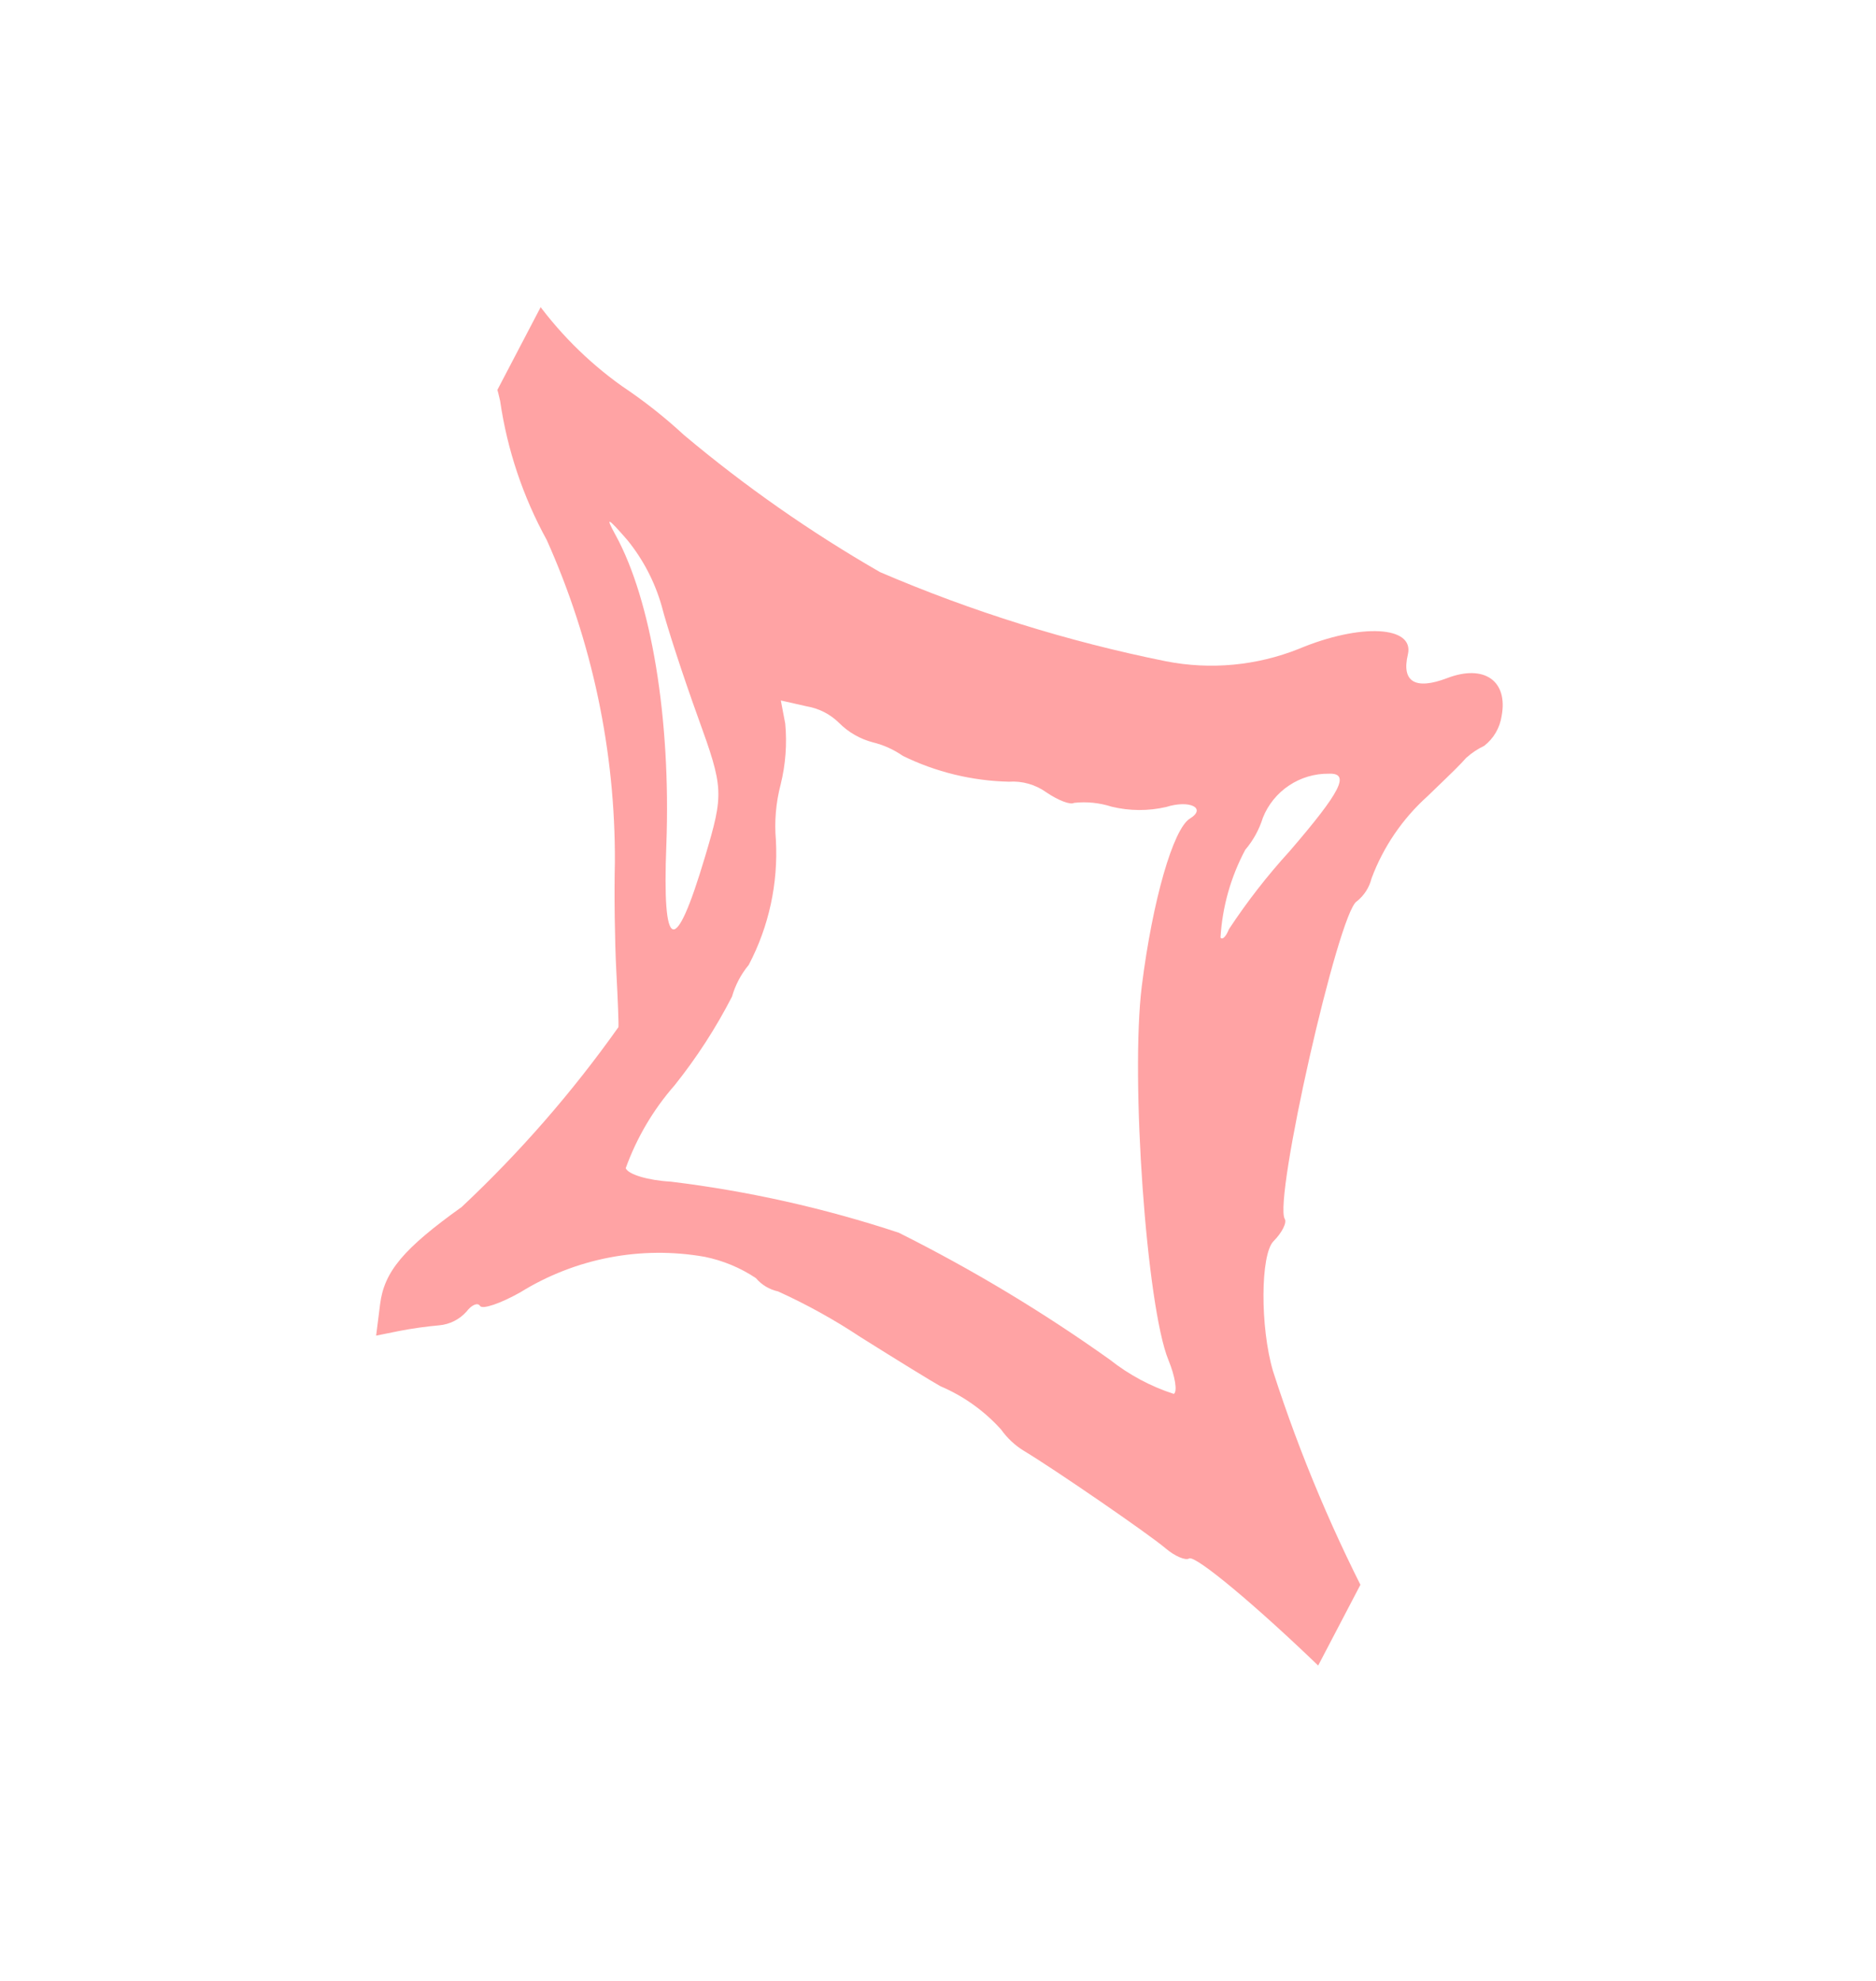 <svg width="54" height="57" viewBox="0 0 54 57" fill="none" xmlns="http://www.w3.org/2000/svg">
<g clip-path="url(#clip0_320_57)">
<path d="M13.051 8.161C13.216 8.739 13.447 9.297 13.74 9.823C14.044 10.358 14.265 10.935 14.396 11.536C14.6 12.939 15.054 14.295 15.738 15.538C17.046 18.457 17.715 21.622 17.699 24.821C17.677 25.699 17.696 27.111 17.74 27.939C17.785 28.776 17.812 29.499 17.801 29.556C16.474 31.428 14.963 33.161 13.289 34.731C11.613 35.93 11.059 36.59 10.941 37.528L10.827 38.432L11.476 38.301C11.861 38.226 12.25 38.171 12.641 38.136C12.944 38.109 13.225 37.968 13.427 37.742C13.575 37.546 13.752 37.471 13.817 37.577C13.883 37.685 14.402 37.51 14.977 37.186C16.56 36.205 18.449 35.841 20.283 36.164C20.81 36.271 21.311 36.479 21.758 36.777C21.923 36.971 22.147 37.106 22.396 37.16C23.22 37.534 24.013 37.973 24.767 38.473C25.798 39.121 26.848 39.766 27.07 39.888C27.738 40.172 28.335 40.598 28.819 41.138C28.994 41.383 29.216 41.591 29.473 41.748C30.357 42.278 33.084 44.154 33.546 44.549C33.809 44.774 34.122 44.91 34.227 44.845C34.403 44.737 36.153 46.194 38.056 48.034C38.602 48.562 39.07 48.789 39.427 48.699C40.322 48.474 40.384 47.735 39.613 46.481C38.419 44.231 37.425 41.88 36.644 39.456C36.27 38.196 36.279 36.095 36.659 35.714C36.899 35.474 37.047 35.182 36.982 35.076C36.65 34.536 38.523 26.262 39.052 25.938C39.264 25.771 39.415 25.538 39.479 25.276C39.818 24.368 40.372 23.556 41.093 22.909C41.898 22.134 42.014 22.019 42.204 21.807C42.359 21.668 42.533 21.551 42.721 21.462C42.994 21.251 43.174 20.942 43.224 20.601C43.413 19.589 42.719 19.106 41.657 19.512C40.74 19.862 40.337 19.621 40.525 18.834C40.722 18.008 39.163 17.927 37.386 18.671C36.173 19.155 34.847 19.279 33.566 19.029C30.741 18.46 27.982 17.6 25.333 16.463C23.337 15.316 21.447 13.995 19.685 12.515C19.127 11.999 18.528 11.528 17.896 11.106C16.9 10.395 16.032 9.52 15.329 8.519C15.137 8.178 14.877 7.881 14.564 7.648C14.117 7.446 13.053 7.807 13.051 8.161ZM19.046 17.437C19.199 18.034 19.668 19.469 20.091 20.639C20.832 22.686 20.839 22.825 20.294 24.653C19.429 27.554 19.058 27.435 19.181 24.297C19.314 20.7 18.749 17.268 17.717 15.393C17.42 14.853 17.485 14.881 18.059 15.541C18.513 16.1 18.849 16.745 19.046 17.437ZM24.157 20.806C24.424 21.073 24.758 21.264 25.123 21.36C25.433 21.436 25.727 21.568 25.989 21.751C26.94 22.216 27.98 22.469 29.038 22.493C29.424 22.466 29.807 22.575 30.121 22.801C30.467 23.035 30.813 23.166 30.917 23.102C31.281 23.062 31.649 23.1 31.998 23.212C32.513 23.337 33.051 23.34 33.568 23.221C34.24 23.007 34.742 23.253 34.25 23.555C33.768 23.852 33.175 25.915 32.867 28.369C32.535 31.017 33.002 37.597 33.632 39.132C33.827 39.608 33.897 40.042 33.788 40.109C33.121 39.894 32.498 39.56 31.948 39.125C30.02 37.751 27.988 36.53 25.871 35.471C23.736 34.765 21.538 34.272 19.306 34.001C18.659 33.966 18.08 33.793 18.011 33.614C18.328 32.738 18.805 31.928 19.419 31.228C20.053 30.435 20.606 29.581 21.07 28.678C21.166 28.344 21.33 28.033 21.552 27.765C22.132 26.662 22.402 25.422 22.334 24.177C22.287 23.638 22.334 23.095 22.471 22.572C22.613 22.001 22.657 21.409 22.603 20.823L22.476 20.156L23.22 20.324C23.575 20.384 23.902 20.552 24.157 20.806ZM38.253 22.263C38.872 22.24 38.599 22.777 37.121 24.493C36.48 25.195 35.896 25.946 35.373 26.739C35.293 26.948 35.182 27.058 35.132 26.977C35.184 26.094 35.428 25.233 35.844 24.453C36.074 24.183 36.246 23.869 36.351 23.531C36.502 23.152 36.765 22.828 37.105 22.602C37.444 22.375 37.845 22.257 38.253 22.263Z" fill="#FFA3A4"/>
</g>
<defs>
<clipPath id="clip0_320_57">
<rect width="37.949" height="42.699" fill="white" transform="translate(19.793 0.751) rotate(27.615)"/>
</clipPath>
</defs>
</svg>
